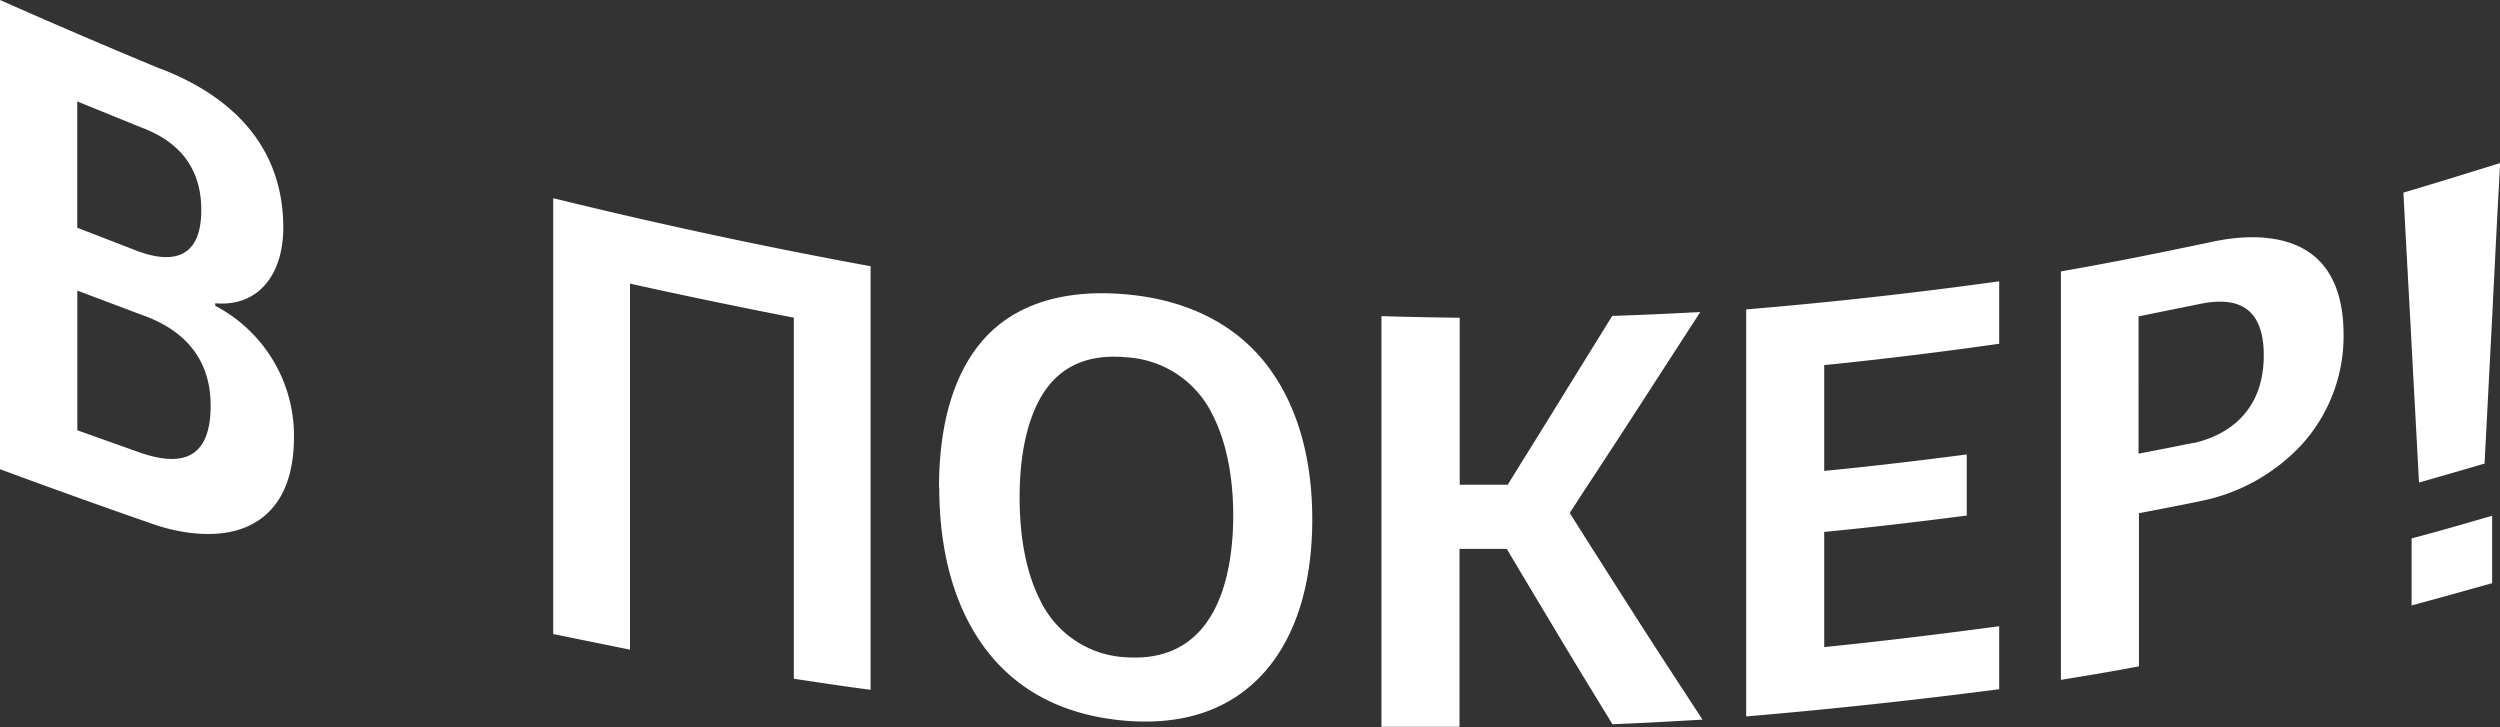 <svg xmlns="http://www.w3.org/2000/svg" viewBox="0 0 320.44 93.21"><rect x="0" y="0" width="320.44" height="93.21" fill="#333333" stroke="none"/><defs><style>.cls-1{fill:#fff;fill-rule:evenodd;}</style></defs><g id="Слой_2" data-name="Слой 2"><g id="Layer_1" data-name="Layer 1"><path class="cls-1" d="M20.57,8.82Q10.28,4.56,0,0V60.14q10.05,3.72,20.09,7.2c3.43,1.1,7.83,1.69,11.34.26S37.68,62.77,37.68,56a18.79,18.79,0,0,0-10.09-16.8v-.33c5.57.49,8.72-3.75,8.72-9.68,0-10.39-6.54-16.85-15.74-20.39ZM17.66,32.19l-7.76-3V13l8.17,3.32C22.59,18,25.8,21.17,25.8,26.91c0,6.51-4,6.81-8.14,5.28ZM17.91,58l-8-2.85V37.25l8.4,3.16C24.26,42.54,27,46.59,27,52c0,7.58-4.58,7.56-9.1,6Zm93.67-23.88q-20.34-3.72-40.67-8.72V81.27l9.84,2V36.35c7,1.56,14,3,21,4.37V87c3.27.48,6.53,1,9.84,1.41V34.13Zm8.81,28.36c0,8.37,2,15.53,6,20.79s10,8.49,18,9.12S158.24,90.56,162.2,86s6-11.26,6-19.44-2.06-15-6-20-10-8.13-17.84-8.83-14,1.18-18,5.46-6,10.94-6,19.3Zm37.68,3.56c0,4.24-.64,9-2.66,12.57s-5.45,6-11,5.64a12.88,12.88,0,0,1-11.12-7.39c-2-3.94-2.6-8.83-2.6-13.12s.61-9,2.6-12.61,5.44-5.88,11.12-5.33a13.09,13.09,0,0,1,11,7.34c2,3.88,2.66,8.71,2.66,12.91Zm29-25.31c-3.33-.05-6.66-.1-10-.21V93.16c3.34,0,6.67,0,10,0V70.35c2,0,4,0,6.06,0,2.24,3.78,4.51,7.55,6.76,11.31s4.52,7.45,6.79,11.17c3.85-.15,7.69-.37,11.54-.59-2.85-4.38-5.72-8.74-8.53-13.14s-5.67-8.89-8.49-13.35c2.76-4.26,5.59-8.52,8.33-12.77L217.93,40c-3.78.19-7.53.38-11.28.49-2.24,3.63-4.51,7.27-6.73,10.88s-4.45,7.17-6.67,10.76q-3.08,0-6.15,0V40.74Zm69.15-4.67Q240,38.31,223.82,39.66V91.83q16.2-1.38,32.43-3.49V80.27c-7.5,1-15,1.92-22.43,2.67V68.18c6.09-.59,12.18-1.31,18.27-2.1V58.25c-6.09.79-12.18,1.52-18.27,2.11V46.8c7.47-.76,14.93-1.67,22.43-2.74v-8Zm27-5c-6.37,1.35-12.72,2.62-19.06,3.73V87.14c3.33-.54,6.66-1.09,10-1.73V65.78c2.62-.5,5.25-1,7.88-1.55a24.11,24.11,0,0,0,13-7.26,20.68,20.68,0,0,0,5.35-14.06c0-6.27-2.34-9.69-5.64-11.28s-7.6-1.46-11.54-.56Zm-2.11,25.71c-2.34.48-4.68.93-7,1.38V40.55c2.47-.5,4.93-1,7.43-1.5,3.79-.85,8.62-.89,8.62,6.49,0,7.76-5.32,10.43-9,11.25Zm39.32-35.86c-4.14,1.28-8.27,2.57-12.37,3.78.32,6.2.67,12.38,1,18.58s.67,12.4,1,18.58c2.79-.8,5.58-1.6,8.4-2.43l1-19.23c.32-6.42.64-12.85,1-19.28Zm-1,45.2c-3.46,1-6.89,2-10.32,2.9v8.59c3.43-.92,6.86-1.88,10.32-2.85V66.12Z"/></g></g></svg>